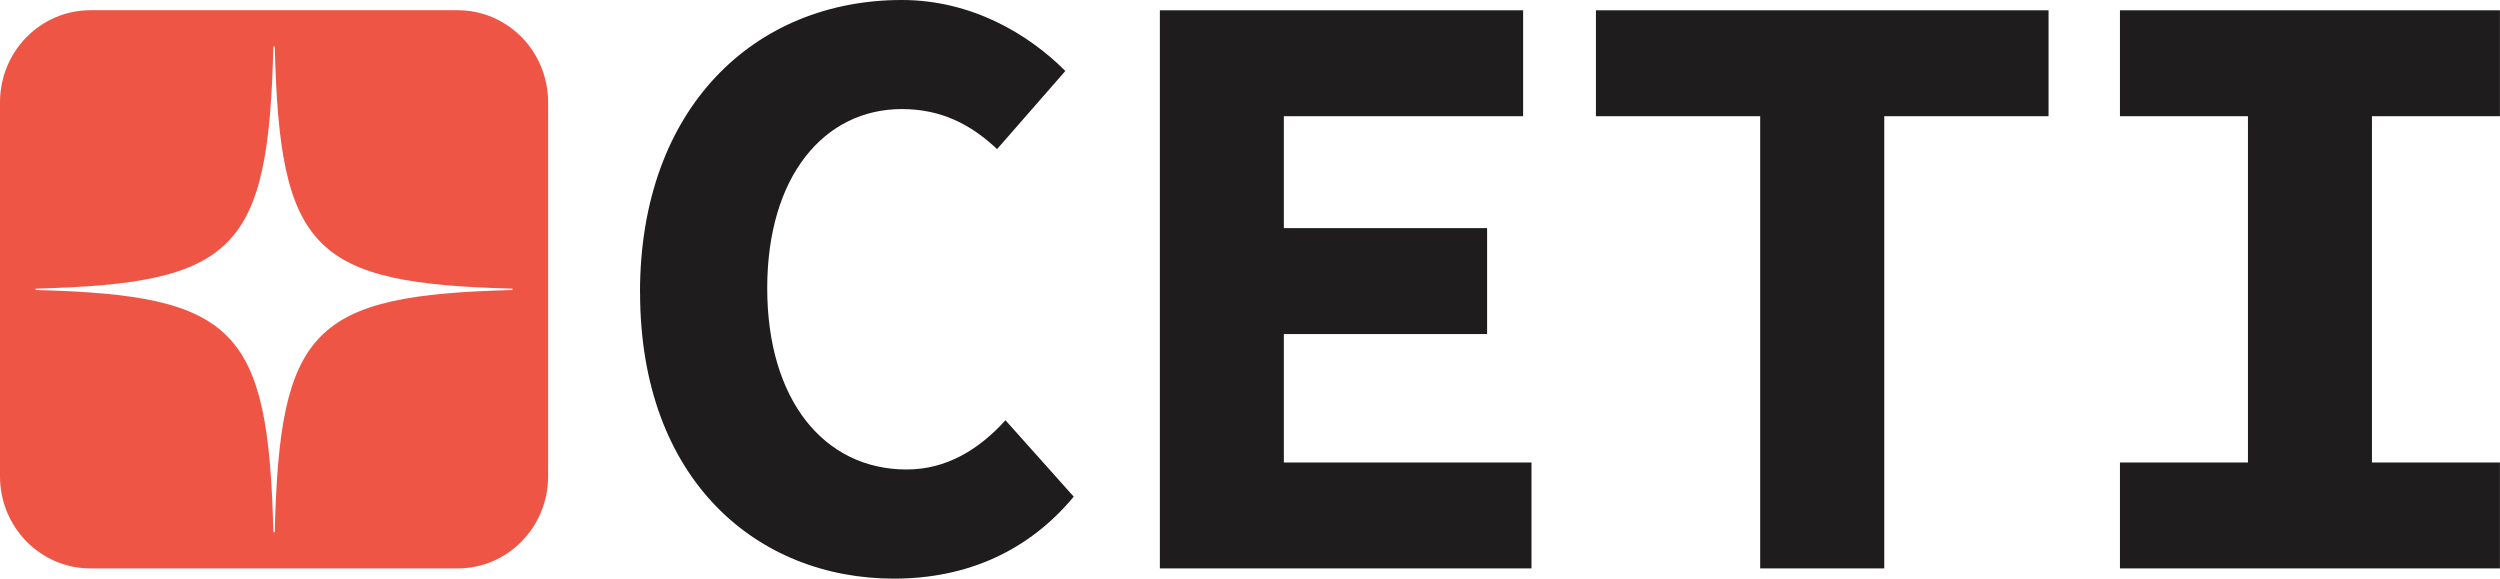 <svg width="108" height="25" viewBox="0 0 108 25" fill="none" xmlns="http://www.w3.org/2000/svg">
<g clip-path="url(#clip0_313_885)">
<path d="M27.648 12.632C27.648 4.639 32.616 0 38.958 0C41.961 0 44.422 1.461 46.023 3.066L43.074 6.441C41.943 5.377 40.669 4.712 38.961 4.712C35.6 4.712 33.144 7.621 33.144 12.45C33.144 17.279 35.6 20.282 39.169 20.282C40.877 20.282 42.287 19.427 43.436 18.154L46.385 21.456C44.455 23.781 41.803 24.997 38.617 24.997C32.732 24.997 27.651 20.763 27.651 12.632H27.648Z" fill="#1E1C1C"/>
<path d="M50.106 0.445H65.799V5.02H55.462V9.855H64.243V14.431H55.462V19.98H66.161V24.555H50.106V0.445Z" fill="#1E1C1C"/>
<path d="M76.04 5.02H68.944V0.445H88.497V5.02H81.4V24.555H76.04V5.02Z" fill="#1E1C1C"/>
<path d="M91.582 19.98H97.111V5.02H91.582V0.445H107.997V5.02H102.468V19.98H107.997V24.555H91.582V19.98Z" fill="#1E1C1C"/>
<path d="M19.773 0.442H3.905C1.749 0.442 0 2.223 0 4.418V20.579C0 22.774 1.749 24.555 3.905 24.555H19.773C21.929 24.555 23.678 22.774 23.678 20.579V4.418C23.678 2.223 21.929 0.442 19.773 0.442ZM22.14 12.529C13.502 12.749 12.082 14.195 11.869 22.989H11.842C11.842 23.049 11.839 23.11 11.839 23.174C11.839 23.11 11.839 23.052 11.836 22.989H11.809C11.592 14.192 10.173 12.746 1.538 12.529V12.468C10.176 12.248 11.595 10.802 11.809 2.008H11.869C12.085 10.805 13.505 12.251 22.14 12.468V12.529Z" fill="#EE5544"/>
</g>
<defs>
<clipPath id="clip0_313_885">
<rect width="108" height="25" fill="white"/>
</clipPath>
</defs>
</svg>
